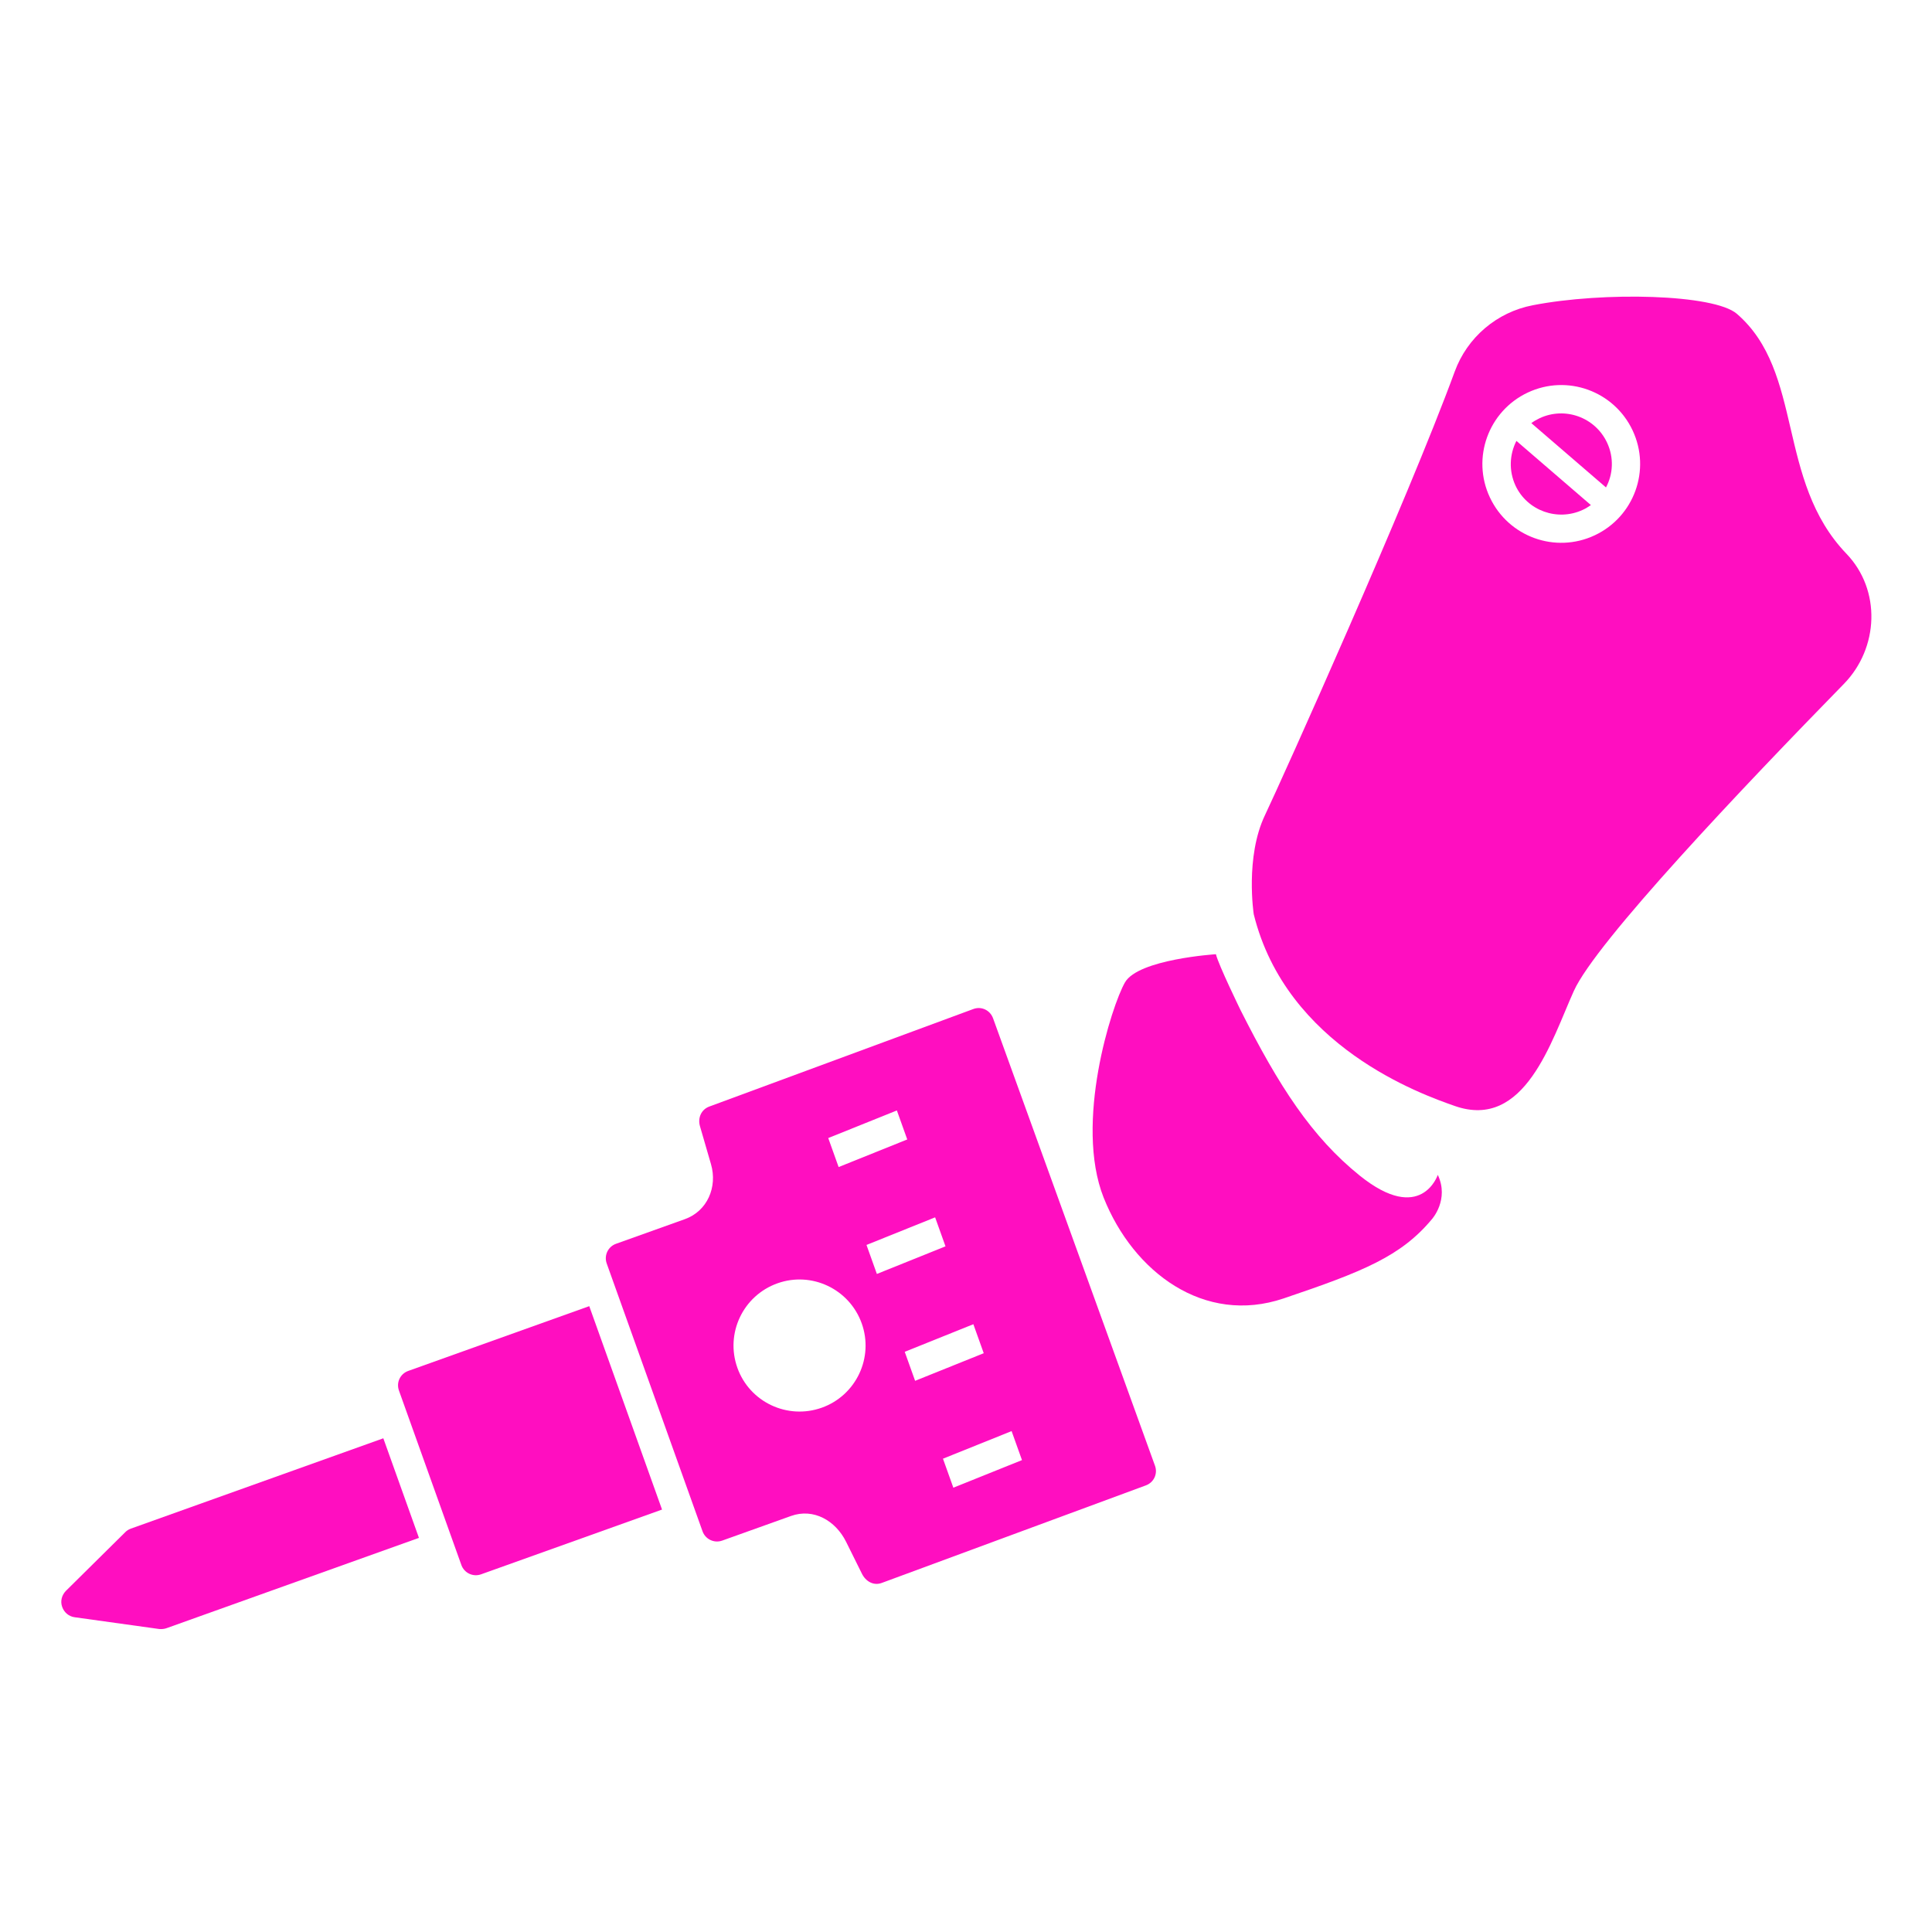 <?xml version="1.0" encoding="UTF-8" standalone="no"?>
<svg
   viewBox="0 0 512 512"
   style="height: 512px; width: 512px;"
   version="1.1"
   id="svg886"
   sodipodi:docname="zhirafa-rhinocefist.svg"
   inkscape:version="1.2.2 (b0a8486541, 2022-12-01)"
   xmlns:inkscape="http://www.inkscape.org/namespaces/inkscape"
   xmlns:sodipodi="http://sodipodi.sourceforge.net/DTD/sodipodi-0.dtd"
   xmlns="http://www.w3.org/2000/svg"
   xmlns:svg="http://www.w3.org/2000/svg">
  <sodipodi:namedview
     id="namedview888"
     pagecolor="#ffffff"
     bordercolor="#666666"
     borderopacity="1.0"
     inkscape:showpageshadow="2"
     inkscape:pageopacity="0.0"
     inkscape:pagecheckerboard="0"
     inkscape:deskcolor="#d1d1d1"
     showgrid="false"
     inkscape:zoom="1.3037281"
     inkscape:cx="296.07401"
     inkscape:cy="377.3793"
     inkscape:window-width="1716"
     inkscape:window-height="1386"
     inkscape:window-x="1440"
     inkscape:window-y="702"
     inkscape:window-maximized="1"
     inkscape:current-layer="g10890" />
  <defs
     id="defs878">
    <filter
       id="shadow-1"
       height="1.152"
       width="1.152"
       x="-0.076"
       y="-0.076">
      <feFlood
         flood-color="rgba(58, 63, 94, 1)"
         result="flood"
         id="feFlood867" />
      <feComposite
         in="flood"
         in2="SourceGraphic"
         operator="out"
         result="composite"
         id="feComposite869" />
      <feGaussianBlur
         in="composite"
         stdDeviation="15"
         result="blur"
         id="feGaussianBlur871" />
      <feOffset
         dx="0"
         dy="0"
         result="offset"
         id="feOffset873" />
      <feComposite
         in2="SourceGraphic"
         in="offset"
         operator="atop"
         id="feComposite875" />
    </filter>
    <filter
       style="color-interpolation-filters:sRGB;"
       inkscape:label="Drop Shadow"
       id="filter2672"
       x="-0.037"
       y="-0.03"
       width="1.073"
       height="1.06">
      <feFlood
         flood-opacity="1"
         flood-color="rgb(58,63,94)"
         result="flood"
         id="feFlood2662" />
      <feComposite
         in="flood"
         in2="SourceGraphic"
         operator="out"
         result="composite1"
         id="feComposite2664" />
      <feGaussianBlur
         in="composite1"
         stdDeviation="15"
         result="blur"
         id="feGaussianBlur2666" />
      <feOffset
         dx="0"
         dy="0"
         result="offset"
         id="feOffset2668" />
      <feComposite
         in="offset"
         in2="SourceGraphic"
         operator="atop"
         result="composite2"
         id="feComposite2670" />
    </filter>
    <filter
       style="color-interpolation-filters:sRGB;"
       inkscape:label="Drop Shadow"
       id="filter3258"
       x="-0.033"
       y="-0.037"
       width="1.067"
       height="1.074">
      <feFlood
         flood-opacity="1"
         flood-color="rgb(58,63,94)"
         result="flood"
         id="feFlood3248" />
      <feComposite
         in="flood"
         in2="SourceGraphic"
         operator="out"
         result="composite1"
         id="feComposite3250" />
      <feGaussianBlur
         in="composite1"
         stdDeviation="15"
         result="blur"
         id="feGaussianBlur3252" />
      <feOffset
         dx="0"
         dy="0"
         result="offset"
         id="feOffset3254" />
      <feComposite
         in="offset"
         in2="SourceGraphic"
         operator="atop"
         result="composite2"
         id="feComposite3256" />
    </filter>
    <filter
       style="color-interpolation-filters:sRGB;"
       inkscape:label="Drop Shadow"
       id="filter4517"
       x="-0.048"
       y="-0.049"
       width="1.095"
       height="1.098">
      <feFlood
         flood-opacity="1"
         flood-color="rgb(58,63,94)"
         result="flood"
         id="feFlood4507" />
      <feComposite
         in="flood"
         in2="SourceGraphic"
         operator="out"
         result="composite1"
         id="feComposite4509" />
      <feGaussianBlur
         in="composite1"
         stdDeviation="10"
         result="blur"
         id="feGaussianBlur4511" />
      <feOffset
         dx="0"
         dy="0"
         result="offset"
         id="feOffset4513" />
      <feComposite
         in="offset"
         in2="SourceGraphic"
         operator="atop"
         result="composite2"
         id="feComposite4515" />
    </filter>
    <filter
       style="color-interpolation-filters:sRGB;"
       inkscape:label="Drop Shadow"
       id="filter5154"
       x="-0.073"
       y="-0.051"
       width="1.146"
       height="1.102">
      <feFlood
         flood-opacity="1"
         flood-color="rgb(58,63,94)"
         result="flood"
         id="feFlood5144" />
      <feComposite
         in="flood"
         in2="SourceGraphic"
         operator="out"
         result="composite1"
         id="feComposite5146" />
      <feGaussianBlur
         in="composite1"
         stdDeviation="10"
         result="blur"
         id="feGaussianBlur5148" />
      <feOffset
         dx="0"
         dy="0"
         result="offset"
         id="feOffset5150" />
      <feComposite
         in="offset"
         in2="SourceGraphic"
         operator="atop"
         result="composite2"
         id="feComposite5152" />
    </filter>
    <filter
       style="color-interpolation-filters:sRGB;"
       inkscape:label="Drop Shadow"
       id="filter1509"
       x="-0.032"
       y="-0.032"
       width="1.064"
       height="1.064">
      <feFlood
         flood-opacity="1"
         flood-color="rgb(58,63,94)"
         result="flood"
         id="feFlood1499" />
      <feComposite
         in="flood"
         in2="SourceGraphic"
         operator="out"
         result="composite1"
         id="feComposite1501" />
      <feGaussianBlur
         in="composite1"
         stdDeviation="15"
         result="blur"
         id="feGaussianBlur1503" />
      <feOffset
         dx="0"
         dy="0"
         result="offset"
         id="feOffset1505" />
      <feComposite
         in="offset"
         in2="SourceGraphic"
         operator="atop"
         result="composite2"
         id="feComposite1507" />
    </filter>
    <filter
       style="color-interpolation-filters:sRGB;"
       inkscape:label="Drop Shadow"
       id="filter2807"
       x="-0.076"
       y="-0.097"
       width="1.153"
       height="1.195">
      <feFlood
         flood-opacity="1"
         flood-color="rgb(58,63,94)"
         result="flood"
         id="feFlood2797" />
      <feComposite
         in="flood"
         in2="SourceGraphic"
         operator="out"
         result="composite1"
         id="feComposite2799" />
      <feGaussianBlur
         in="composite1"
         stdDeviation="15"
         result="blur"
         id="feGaussianBlur2801" />
      <feOffset
         dx="0"
         dy="0"
         result="offset"
         id="feOffset2803" />
      <feComposite
         in="offset"
         in2="SourceGraphic"
         operator="atop"
         result="composite2"
         id="feComposite2805" />
    </filter>
    <filter
       style="color-interpolation-filters:sRGB;"
       inkscape:label="Drop Shadow"
       id="filter6126"
       x="-0.04"
       y="-0.034"
       width="1.08"
       height="1.069">
      <feFlood
         flood-opacity="1"
         flood-color="rgb(58,63,94)"
         result="flood"
         id="feFlood6116" />
      <feComposite
         in="flood"
         in2="SourceGraphic"
         operator="out"
         result="composite1"
         id="feComposite6118" />
      <feGaussianBlur
         in="composite1"
         stdDeviation="15"
         result="blur"
         id="feGaussianBlur6120" />
      <feOffset
         dx="0"
         dy="0"
         result="offset"
         id="feOffset6122" />
      <feComposite
         in="offset"
         in2="SourceGraphic"
         operator="atop"
         result="composite2"
         id="feComposite6124" />
    </filter>
    <filter
       style="color-interpolation-filters:sRGB;"
       inkscape:label="Drop Shadow"
       id="filter8293"
       x="-0.03"
       y="-0.043"
       width="1.06"
       height="1.087">
      <feFlood
         flood-opacity="1"
         flood-color="rgb(58,63,94)"
         result="flood"
         id="feFlood8283" />
      <feComposite
         in="flood"
         in2="SourceGraphic"
         operator="out"
         result="composite1"
         id="feComposite8285" />
      <feGaussianBlur
         in="composite1"
         stdDeviation="15"
         result="blur"
         id="feGaussianBlur8287" />
      <feOffset
         dx="0"
         dy="0"
         result="offset"
         id="feOffset8289" />
      <feComposite
         in="offset"
         in2="SourceGraphic"
         operator="atop"
         result="composite2"
         id="feComposite8291" />
    </filter>
    <filter
       style="color-interpolation-filters:sRGB;"
       inkscape:label="Drop Shadow"
       id="filter9605"
       x="-0.05"
       y="-0.051"
       width="1.1"
       height="1.102">
      <feFlood
         flood-opacity="1"
         flood-color="rgb(58,63,94)"
         result="flood"
         id="feFlood9595" />
      <feComposite
         in="flood"
         in2="SourceGraphic"
         operator="out"
         result="composite1"
         id="feComposite9597" />
      <feGaussianBlur
         in="composite1"
         stdDeviation="10"
         result="blur"
         id="feGaussianBlur9599" />
      <feOffset
         dx="0"
         dy="0"
         result="offset"
         id="feOffset9601" />
      <feComposite
         in="offset"
         in2="SourceGraphic"
         operator="atop"
         result="composite2"
         id="feComposite9603" />
    </filter>
    <filter
       style="color-interpolation-filters:sRGB;"
       inkscape:label="Drop Shadow"
       id="filter10925"
       x="-0.041"
       y="-0.02"
       width="1.083"
       height="1.04">
      <feFlood
         flood-opacity="1"
         flood-color="rgb(58,63,94)"
         result="flood"
         id="feFlood10915" />
      <feComposite
         in="flood"
         in2="SourceGraphic"
         operator="out"
         result="composite1"
         id="feComposite10917" />
      <feGaussianBlur
         in="composite1"
         stdDeviation="15"
         result="blur"
         id="feGaussianBlur10919" />
      <feOffset
         dx="0"
         dy="0"
         result="offset"
         id="feOffset10921" />
      <feComposite
         in="offset"
         in2="SourceGraphic"
         operator="atop"
         result="composite2"
         id="feComposite10923" />
    </filter>
  </defs>
  <path
     d="M0 0h512v512H0z"
     fill="#1b1f21"
     fill-opacity="0"
     id="path880" />
  <g
     id="g8953"
     transform="matrix(0.245,0,0,0.245,109.004,99.807)"
     style="fill:#000000;fill-opacity:1" />
  <g
     id="g10326"
     transform="matrix(-0.089,-0.401,0.401,-0.089,-272.375,945.983)">
    <g
       id="g10890"
       style="fill:#ff0ec0;fill-opacity:1"
       transform="matrix(-0.723,0.091,-0.091,-0.723,1620.992,1708.759)">
      <g
         id="g10913"
         style="filter:url(#filter10925)">
        <g
           id="g9705"
           transform="matrix(-0.247,1.114,-1.114,-0.247,1247.554,-501.549)"
           style="fill:#ff0ec0;fill-opacity:1">
          <path
             d="m 659.88,459.48 c -15.602,-60.238 -65.039,-108 -128.76,-95.039 -63.719,12.961 -94.441,21 -121.92,46.68 0,0 -15.359,13.32 -8.762,33.48 0,0 17.641,-36.961 60.121,6.961 33.238,34.441 53.52,76.559 75.719,138.96 0,0 12.602,36.961 13.559,45.48 0,0 60.121,3.719 72.719,-12.84 12.488,-16.445 52.809,-103.32 37.328,-163.68 z"
             id="path9673"
             style="fill:#ff0ec0;fill-opacity:1" />
          <path
             d="m 380.64,495.96 c -51.602,-25.68 -80.762,41.039 -102.72,76.922 -21.602,35.52 -150.6,141 -237.72,210.24 -30.48,24.238 -37.922,68.641 -14.641,99.961 47.16,63.359 14.762,143.88 61.078,195.36 15.719,17.398 100.56,30.121 156.24,26.398 28.32,-1.801 53.641,-18.359 66.602,-43.559 48.48,-93.961 172.8,-297.6 189.12,-323.04 19.441,-30.238 18.238,-75.121 18.238,-75.121 -12.359,-105.12 -111.6,-154.92 -136.2,-167.16 z m -125.4,542.16 c -32.16,10.441 -66.602,-7.199 -77.039,-39.359 -10.441,-32.16 7.199,-66.602 39.359,-77.039 32.16,-10.441 66.602,7.199 77.039,39.359 10.441,32.039 -7.199,66.598 -39.359,77.039 z"
             id="path9695"
             style="fill:#ff0ec0;fill-opacity:1" />
          <path
             d="m 224.28,942.48 c -2.398,0.719 -4.559,1.801 -6.719,2.879 l 51.121,56.641 c 6.602,-9.719 8.879,-22.199 5.039,-34.32 -6.602,-20.52 -28.801,-31.801 -49.441,-25.199 z"
             id="path9697"
             style="fill:#ff0ec0;fill-opacity:1" />
          <path
             d="m 199.08,991.92 c 6.719,20.641 28.801,31.922 49.441,25.32 2.519,-0.84 4.801,-1.801 6.961,-3 l -51.238,-56.762 c -6.844,9.598 -9.121,22.32 -5.164,34.441 z"
             id="path9699"
             style="fill:#ff0ec0;fill-opacity:1" />
        </g>
        <g
           id="g10874"
           transform="translate(5.341,-26.489)"
           style="fill:#ff0ec0;fill-opacity:1">
          <path
             d="m 806.166,183.725 -421.295,1.523 c -7.637,0.028 -13.715,6 -13.637,13.637 l 2.539,249.242 c 0.078,7.636 6.014,13.169 13.637,13.637 L 422.363,463.908 c 21.05,1.291 38,17.09 38,38.18 v 64.727 c 0,7.637 6.184,13.637 13.637,13.637 h 251.82 c 7.453,0 13.637,-6 13.637,-13.637 v -64.727 c 0,-21.09 17.054,-35.722 38,-38.18 l 31.248,-3.667 c 7.585,-0.89 13.637,-6 13.637,-13.637 l -2.543,-249.252 c 0,-7.637 -5.996,-13.633 -13.637,-13.633 z M 462.79,358.364 h -27.273 l -2.539,-65.442 h 27.273 z m 70.703,-65.442 h 27.273 L 563.305,358.364 H 536.032 Z M 600.005,502.644 c -32.363,0 -58.543,-26.184 -58.543,-58.543 0,-32.184 26.184,-58.363 58.543,-58.363 32.184,0 58.363,26.184 58.363,58.363 0,32.359 -26.18,58.543 -58.363,58.543 z m 63.797,-144.28 h -27.273 l -2.539,-65.442 h 27.273 z m 100.5,0 h -27.273 l -2.535,-65.442 h 27.273 z"
             id="path10316"
             sodipodi:nodetypes="csssssssssssssccccccccccccccssssscccccccccc"
             style="fill:#ff0ec0;fill-opacity:1" />
          <path
             d="m 695.64,607.73 v 170.18 c 0,7.637 -6.18,13.637 -13.637,13.637 h -164 c -7.637,0 -13.637,-6 -13.637,-13.637 V 607.73 Z"
             id="path10318"
             style="fill:#ff0ec0;fill-opacity:1" />
          <path
             d="m 646.73,818.82 v 237.27 c 0,2.184 -0.543,4.363 -1.453,6.363 l -35.094,67.09 c -2.363,4.547 -7.09,7.273 -12.18,7.273 h -0.184 c -5.273,0 -9.816,-3.09 -12.18,-7.816 l -31.273,-67.09 c -0.91,-1.82 -1.273,-3.82 -1.273,-5.816 v -237.28 z"
             id="path10320"
             style="fill:#ff0ec0;fill-opacity:1" />
        </g>
      </g>
    </g>
  </g>
</svg>
